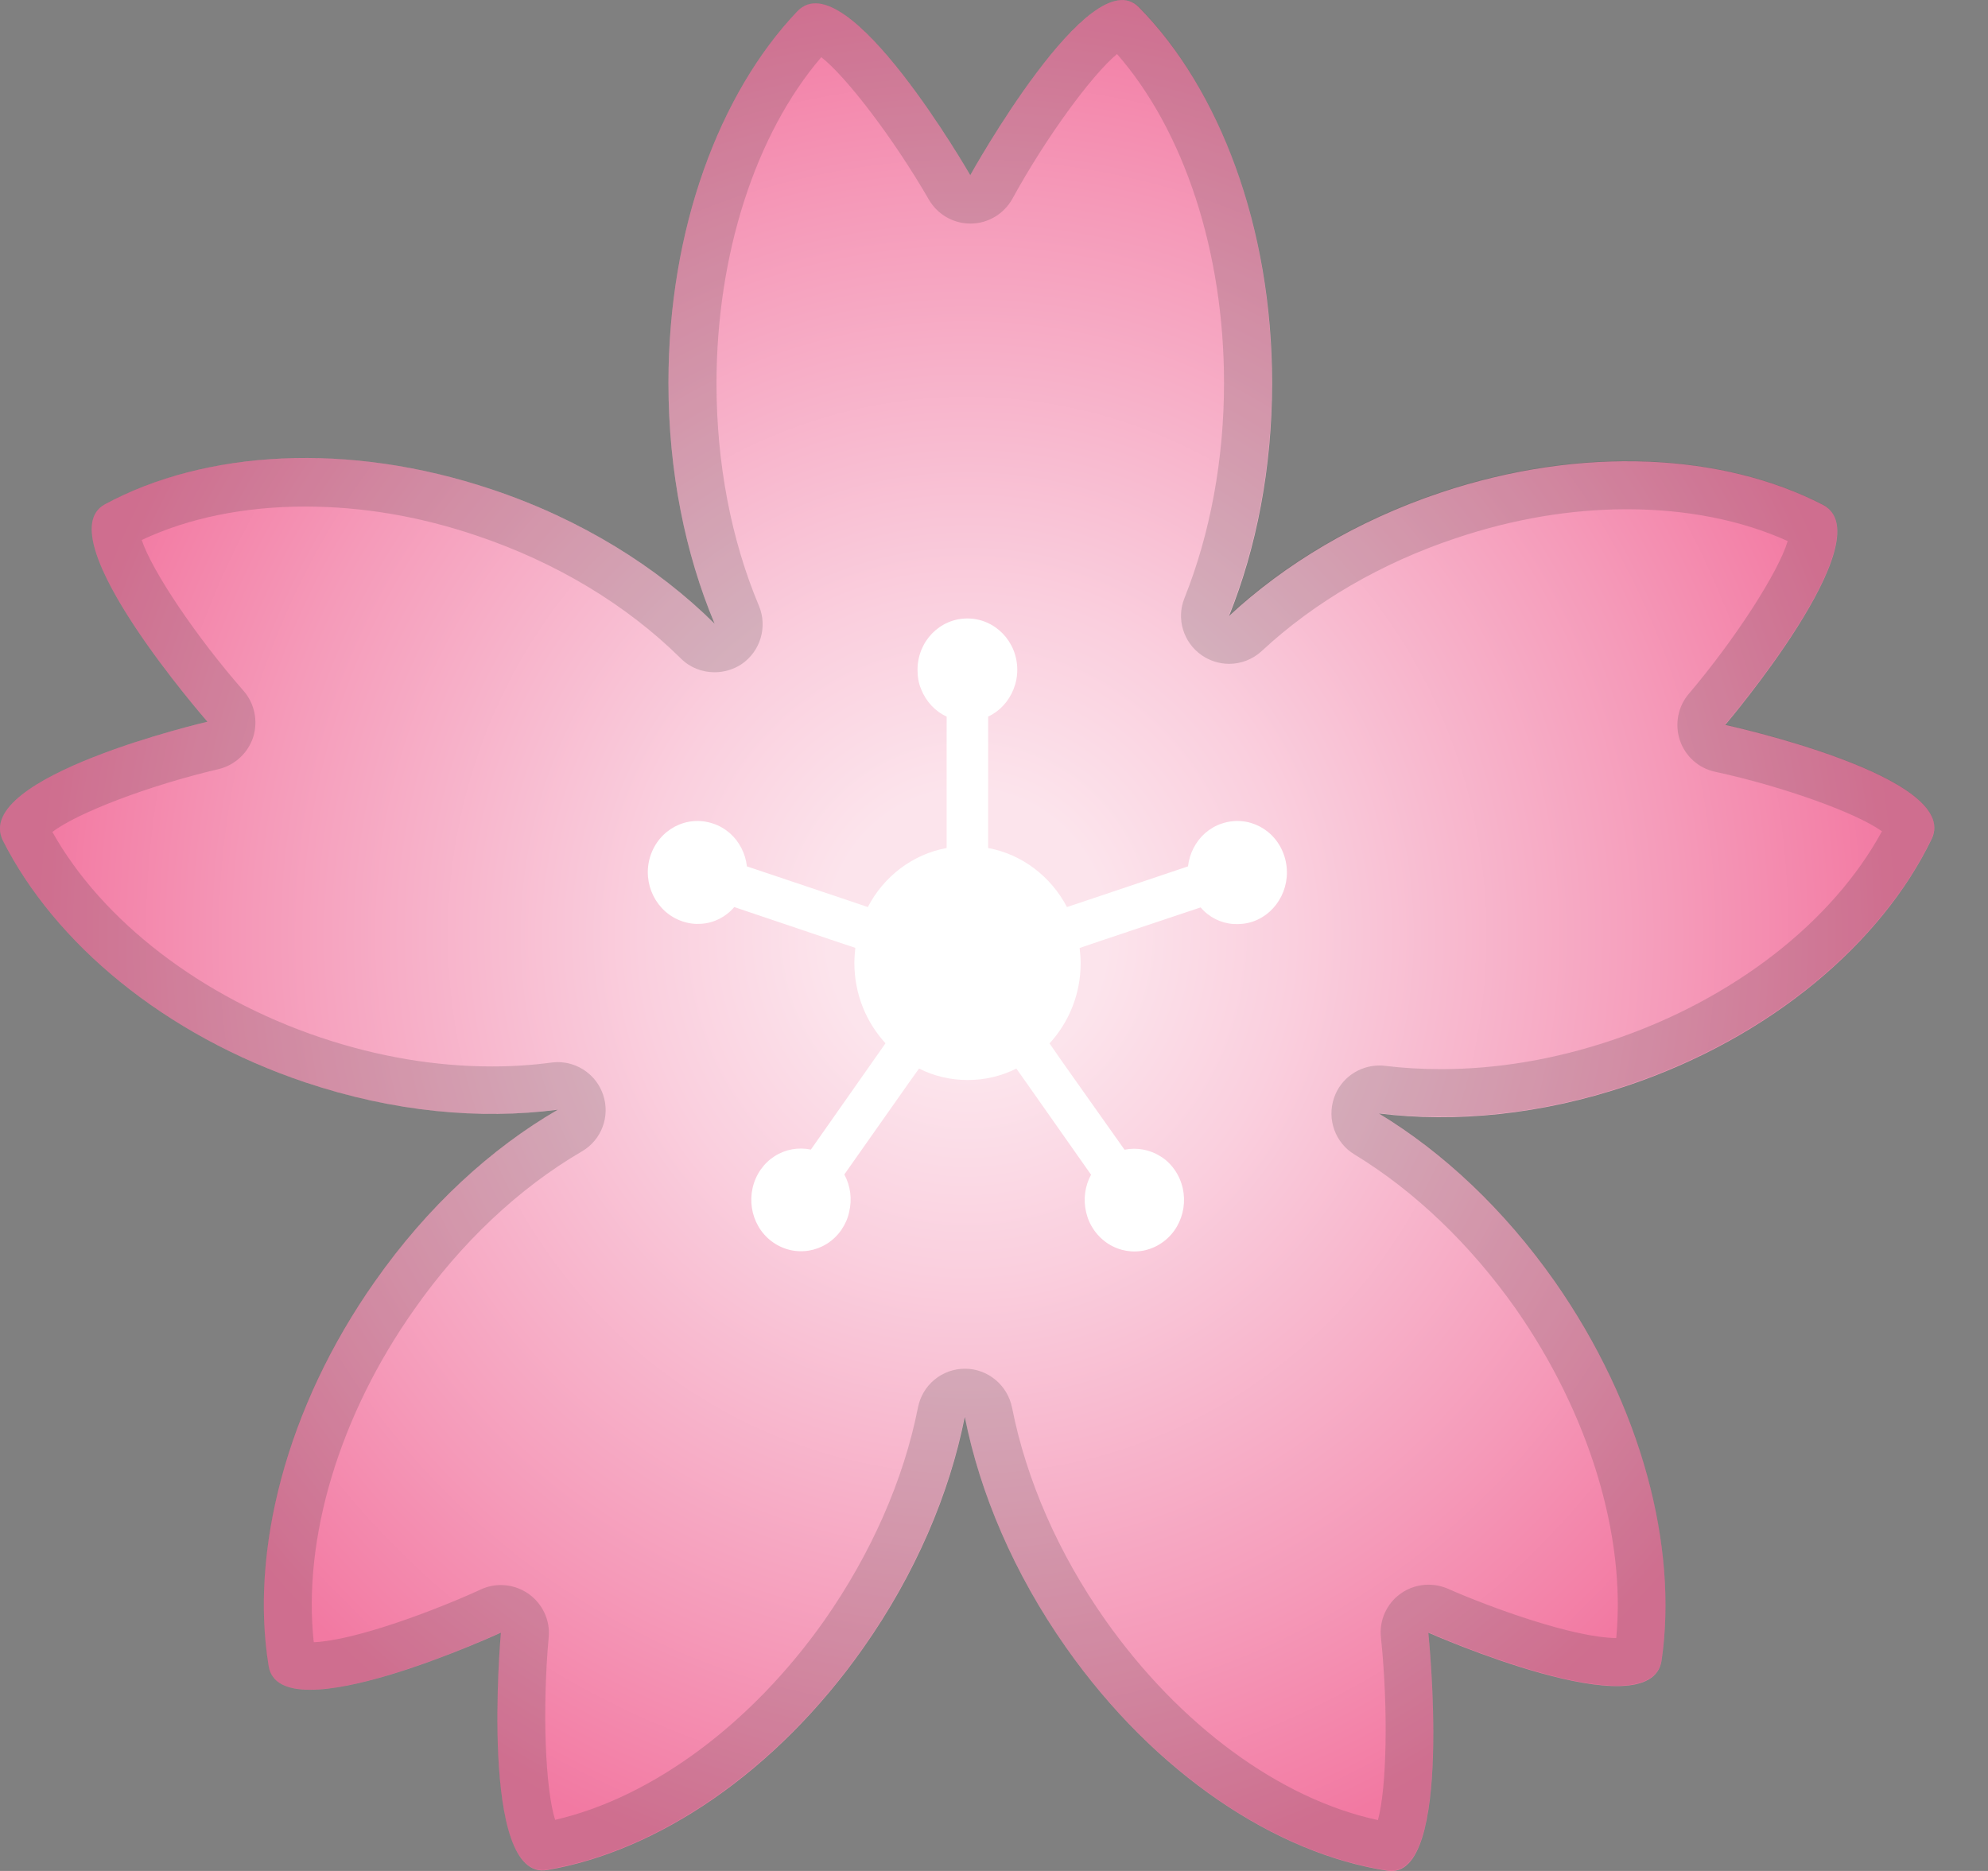 <svg width="17" height="16" viewBox="0 0 17 16" fill="none" xmlns="http://www.w3.org/2000/svg">
<rect x="0" y="0" width="17" height="16" fill="#808080" stroke="none"/>
<path d="M14.753 6.199C14.753 6.199 16.121 4.592 15.588 4.317C14.736 3.877 13.53 3.807 12.318 4.213C11.605 4.452 10.988 4.823 10.51 5.267C10.744 4.685 10.878 4.004 10.878 3.275C10.878 1.937 10.425 0.758 9.739 0.062C9.327 -0.357 8.297 1.498 8.297 1.498C8.297 1.498 7.239 -0.344 6.819 0.096C6.152 0.796 5.716 1.959 5.716 3.275C5.716 4.033 5.861 4.739 6.111 5.334C5.623 4.85 4.97 4.441 4.208 4.186C2.977 3.772 1.751 3.851 0.898 4.312C0.385 4.586 1.774 6.172 1.774 6.172C1.774 6.172 -0.248 6.642 0.025 7.189C0.466 8.062 1.399 8.85 2.613 9.257C3.364 9.509 4.107 9.577 4.769 9.49C4.2 9.82 3.655 10.318 3.206 10.958C2.444 12.039 2.137 13.269 2.297 14.248C2.394 14.834 4.283 13.962 4.283 13.962C4.283 13.962 4.091 16.095 4.68 15.992C5.618 15.832 6.633 15.158 7.382 14.093C7.829 13.458 8.12 12.773 8.25 12.116C8.38 12.77 8.67 13.455 9.116 14.089C9.878 15.171 10.913 15.853 11.866 15.998C12.436 16.085 12.214 13.962 12.214 13.962C12.214 13.962 14.117 14.807 14.209 14.199C14.35 13.228 14.041 12.023 13.293 10.955C12.86 10.34 12.339 9.853 11.792 9.522C12.445 9.603 13.177 9.533 13.912 9.286C15.144 8.872 16.09 8.062 16.518 7.175C16.779 6.638 14.753 6.199 14.753 6.199Z" fill="url(#paint0_radial_9_424)"/>
<path d="M10.711 7.882C10.656 7.9 10.601 7.905 10.548 7.902C10.44 7.895 10.338 7.844 10.267 7.76L9.444 8.035L9.232 8.107C9.237 8.15 9.241 8.193 9.241 8.237C9.241 8.504 9.139 8.744 8.975 8.923L9.069 9.059L9.616 9.832C9.723 9.811 9.832 9.831 9.924 9.889C9.97 9.917 10.01 9.955 10.044 10.003C10.182 10.2 10.139 10.475 9.951 10.617C9.759 10.762 9.494 10.717 9.356 10.52C9.322 10.472 9.3 10.42 9.288 10.367C9.262 10.258 9.277 10.143 9.33 10.046L8.788 9.275L8.691 9.138C8.565 9.202 8.424 9.236 8.275 9.236C8.126 9.236 7.985 9.202 7.859 9.138L7.776 9.254L7.22 10.044C7.273 10.141 7.288 10.256 7.261 10.366C7.25 10.419 7.227 10.471 7.194 10.519C7.056 10.716 6.79 10.759 6.599 10.616C6.41 10.474 6.368 10.199 6.505 10.002C6.539 9.954 6.579 9.916 6.625 9.887C6.717 9.828 6.829 9.809 6.934 9.831L7.488 9.042L7.572 8.922C7.408 8.743 7.306 8.502 7.306 8.236C7.306 8.192 7.31 8.148 7.314 8.106L7.147 8.05L6.279 7.757C6.208 7.841 6.106 7.893 5.998 7.9C5.944 7.904 5.89 7.898 5.835 7.879C5.612 7.804 5.488 7.556 5.56 7.325C5.633 7.093 5.873 6.967 6.097 7.043C6.152 7.06 6.2 7.09 6.241 7.125C6.323 7.197 6.375 7.3 6.387 7.409L7.25 7.699L7.421 7.757C7.557 7.496 7.802 7.306 8.095 7.252V6.128C7.996 6.083 7.918 5.998 7.877 5.894C7.855 5.844 7.846 5.786 7.846 5.728C7.846 5.484 8.037 5.289 8.272 5.289C8.507 5.289 8.699 5.484 8.699 5.728C8.699 5.786 8.688 5.842 8.667 5.894C8.626 5.998 8.548 6.083 8.45 6.128V7.252C8.741 7.306 8.987 7.496 9.124 7.757L9.351 7.681L10.159 7.409C10.171 7.3 10.224 7.197 10.305 7.125C10.346 7.09 10.394 7.06 10.448 7.043C10.673 6.967 10.912 7.093 10.984 7.325C11.057 7.559 10.932 7.807 10.711 7.882Z" fill="white"/>
<path opacity="0.2" d="M9.552 0.462C10.127 1.12 10.467 2.157 10.467 3.275C10.467 3.926 10.35 4.561 10.129 5.114C10.057 5.291 10.119 5.495 10.277 5.604C10.347 5.652 10.429 5.677 10.51 5.677C10.611 5.677 10.711 5.64 10.789 5.568C11.24 5.148 11.814 4.814 12.448 4.603C12.938 4.438 13.43 4.355 13.914 4.355C14.422 4.355 14.894 4.449 15.287 4.627C15.212 4.884 14.845 5.458 14.441 5.934C14.348 6.043 14.32 6.195 14.365 6.33C14.411 6.467 14.525 6.57 14.667 6.6C15.257 6.728 15.879 6.954 16.093 7.109C15.671 7.886 14.819 8.549 13.784 8.896C13.296 9.06 12.804 9.143 12.322 9.143C12.161 9.143 12 9.134 11.845 9.115C11.829 9.112 11.811 9.112 11.795 9.112C11.623 9.112 11.465 9.221 11.408 9.388C11.345 9.571 11.418 9.774 11.583 9.873C12.094 10.184 12.571 10.639 12.96 11.19C13.588 12.088 13.905 13.131 13.821 14.008C13.46 14.006 12.749 13.749 12.383 13.587C12.329 13.564 12.273 13.552 12.216 13.552C12.131 13.552 12.046 13.578 11.975 13.63C11.856 13.716 11.793 13.858 11.809 14.004C11.873 14.62 11.858 15.295 11.783 15.565C10.949 15.386 10.088 14.756 9.452 13.854C9.053 13.288 8.777 12.659 8.654 12.036C8.615 11.845 8.447 11.705 8.252 11.705C8.056 11.705 7.888 11.843 7.85 12.036C7.727 12.657 7.449 13.287 7.049 13.858C6.424 14.745 5.572 15.373 4.747 15.563C4.663 15.299 4.636 14.621 4.692 14.002C4.706 13.855 4.639 13.715 4.52 13.63C4.45 13.581 4.367 13.555 4.283 13.555C4.225 13.555 4.166 13.567 4.111 13.593C3.744 13.762 3.044 14.029 2.683 14.044C2.587 13.157 2.901 12.106 3.543 11.197C3.942 10.628 4.437 10.161 4.975 9.847C5.145 9.749 5.22 9.545 5.157 9.361C5.1 9.193 4.942 9.083 4.769 9.083C4.751 9.083 4.733 9.085 4.714 9.087C4.55 9.109 4.379 9.12 4.207 9.12C3.724 9.12 3.232 9.037 2.743 8.873C1.725 8.531 0.876 7.878 0.448 7.115C0.653 6.955 1.275 6.716 1.867 6.578C2.007 6.545 2.12 6.441 2.165 6.304C2.208 6.168 2.178 6.017 2.083 5.908C1.674 5.442 1.297 4.877 1.212 4.618C1.61 4.43 2.091 4.332 2.61 4.332C3.094 4.332 3.588 4.415 4.077 4.581C4.756 4.809 5.359 5.173 5.821 5.63C5.901 5.71 6.004 5.749 6.111 5.749C6.19 5.749 6.271 5.726 6.341 5.68C6.503 5.57 6.565 5.361 6.49 5.181C6.252 4.616 6.127 3.959 6.127 3.281C6.127 2.178 6.46 1.147 7.023 0.489C7.239 0.658 7.641 1.184 7.943 1.707C8.017 1.834 8.152 1.912 8.298 1.912H8.301C8.449 1.911 8.584 1.83 8.656 1.702C8.947 1.171 9.337 0.641 9.552 0.462ZM9.597 0C9.129 0 8.297 1.498 8.297 1.498C8.297 1.498 7.453 0.027 6.974 0.027C6.916 0.027 6.864 0.048 6.819 0.096C6.152 0.796 5.716 1.959 5.716 3.275C5.716 4.032 5.861 4.739 6.111 5.334C5.623 4.85 4.97 4.441 4.208 4.186C3.664 4.002 3.122 3.916 2.61 3.916C1.965 3.916 1.373 4.054 0.898 4.311C0.385 4.586 1.774 6.172 1.774 6.172C1.774 6.172 -0.248 6.642 0.025 7.189C0.466 8.062 1.399 8.85 2.613 9.257C3.157 9.44 3.698 9.526 4.207 9.526C4.4 9.526 4.587 9.514 4.767 9.489C4.199 9.82 3.653 10.318 3.205 10.957C2.442 12.039 2.136 13.269 2.296 14.248C2.321 14.395 2.459 14.45 2.651 14.45C3.224 14.45 4.282 13.961 4.282 13.961C4.282 13.961 4.099 15.993 4.639 15.993C4.651 15.993 4.665 15.992 4.679 15.989C5.616 15.829 6.632 15.155 7.381 14.091C7.828 13.455 8.119 12.77 8.249 12.113C8.379 12.767 8.669 13.452 9.114 14.086C9.877 15.168 10.912 15.85 11.864 15.995C11.876 15.996 11.888 15.997 11.899 15.997C12.426 15.997 12.214 13.959 12.214 13.959C12.214 13.959 13.244 14.416 13.825 14.416C14.034 14.416 14.184 14.357 14.209 14.196C14.35 13.225 14.041 12.02 13.293 10.952C12.86 10.337 12.339 9.85 11.792 9.519C11.963 9.541 12.139 9.551 12.32 9.551C12.828 9.551 13.37 9.465 13.912 9.282C15.144 8.867 16.09 8.058 16.518 7.171C16.776 6.635 14.752 6.196 14.752 6.196C14.752 6.196 16.12 4.589 15.587 4.314C15.118 4.072 14.54 3.941 13.912 3.941C13.402 3.941 12.86 4.027 12.317 4.209C11.604 4.448 10.987 4.818 10.508 5.263C10.742 4.68 10.876 4 10.876 3.271C10.876 1.933 10.424 0.753 9.738 0.057C9.698 0.019 9.65 0 9.597 0Z" fill="#424242"/>
<defs>
<radialGradient id="paint0_radial_9_424" cx="0" cy="0" r="1" gradientUnits="userSpaceOnUse" gradientTransform="translate(8.271 7.999) scale(8.013 8.275)">
<stop offset="0.149" stop-color="#FCE4EC"/>
<stop offset="0.351" stop-color="#FACFDE"/>
<stop offset="0.765" stop-color="#F59AB9"/>
<stop offset="1" stop-color="#F279A2"/>
</radialGradient>
</defs>
</svg>
